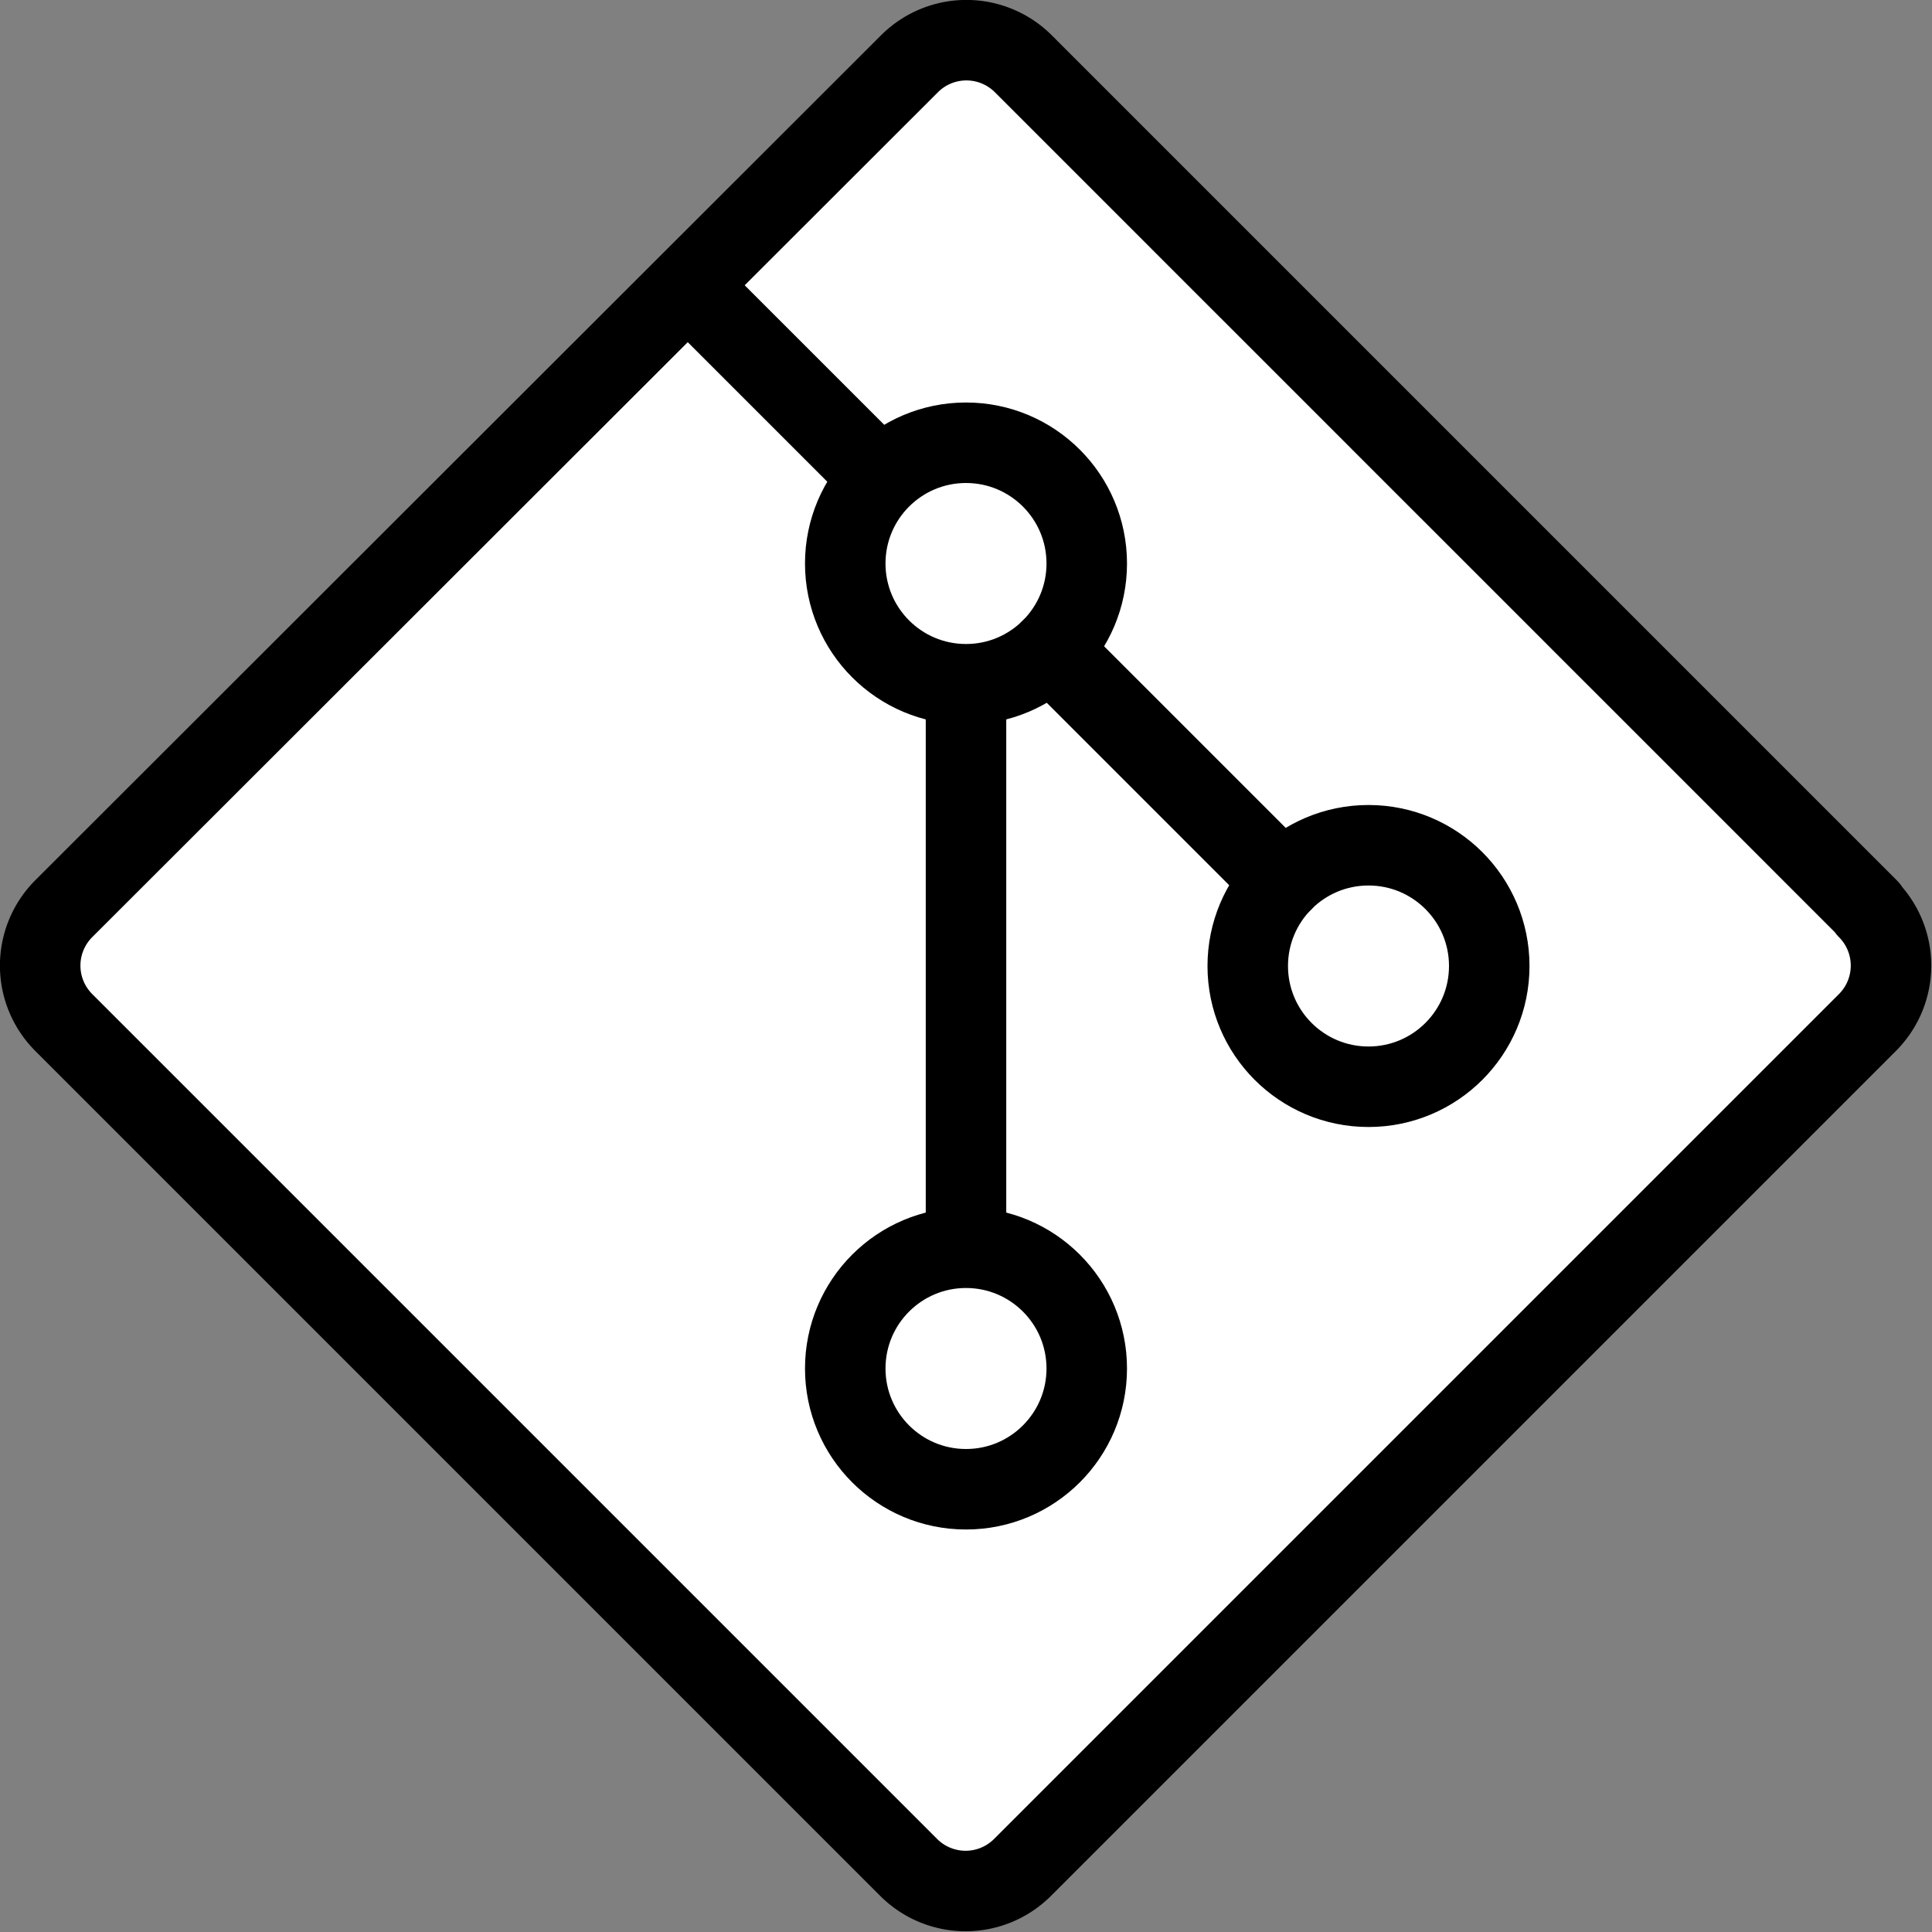 <svg xmlns="http://www.w3.org/2000/svg" xmlns:svgjs="http://svgjs.com/svgjs" xmlns:xlink="http://www.w3.org/1999/xlink" width="288" height="288"><rect width="100%" height="100%" fill="#808080" stroke="none"/><svg xmlns="http://www.w3.org/2000/svg" width="288" height="288" viewBox="0 0 24 24"><g fill="none" stroke="#000" stroke-linecap="round" stroke-linejoin="round" class="colorStroke303c42 svgStroke" data-name="&amp;lt;Group&amp;gt;"><path fill="#fff" d="M23.21 11.29 12.71.79a1 1 0 0 0-1.41 0L.79 11.29a1 1 0 0 0 0 1.41l10.5 10.5a1 1 0 0 0 1.41 0l10.5-10.5a1 1 0 0 0 0-1.41ZM8.6 3.6l2.34 2.34M12 8.5v7" class="color000 svgShape" data-name="&amp;lt;Path&amp;gt;"/><circle cx="12" cy="7" r="1.5" fill="#fff" class="color000 svgShape" data-name="&amp;lt;Path&amp;gt;"/><circle cx="17" cy="12" r="1.5" fill="#fff" class="color000 svgShape" data-name="&amp;lt;Path&amp;gt;"/><circle cx="12" cy="17" r="1.5" fill="#fff" class="color000 svgShape" data-name="&amp;lt;Path&amp;gt;"/><path fill="#fff" d="m13.05 8.07 2.88 2.88" class="color000 svgShape" data-name="&amp;lt;Path&amp;gt;"/></g></svg></svg>